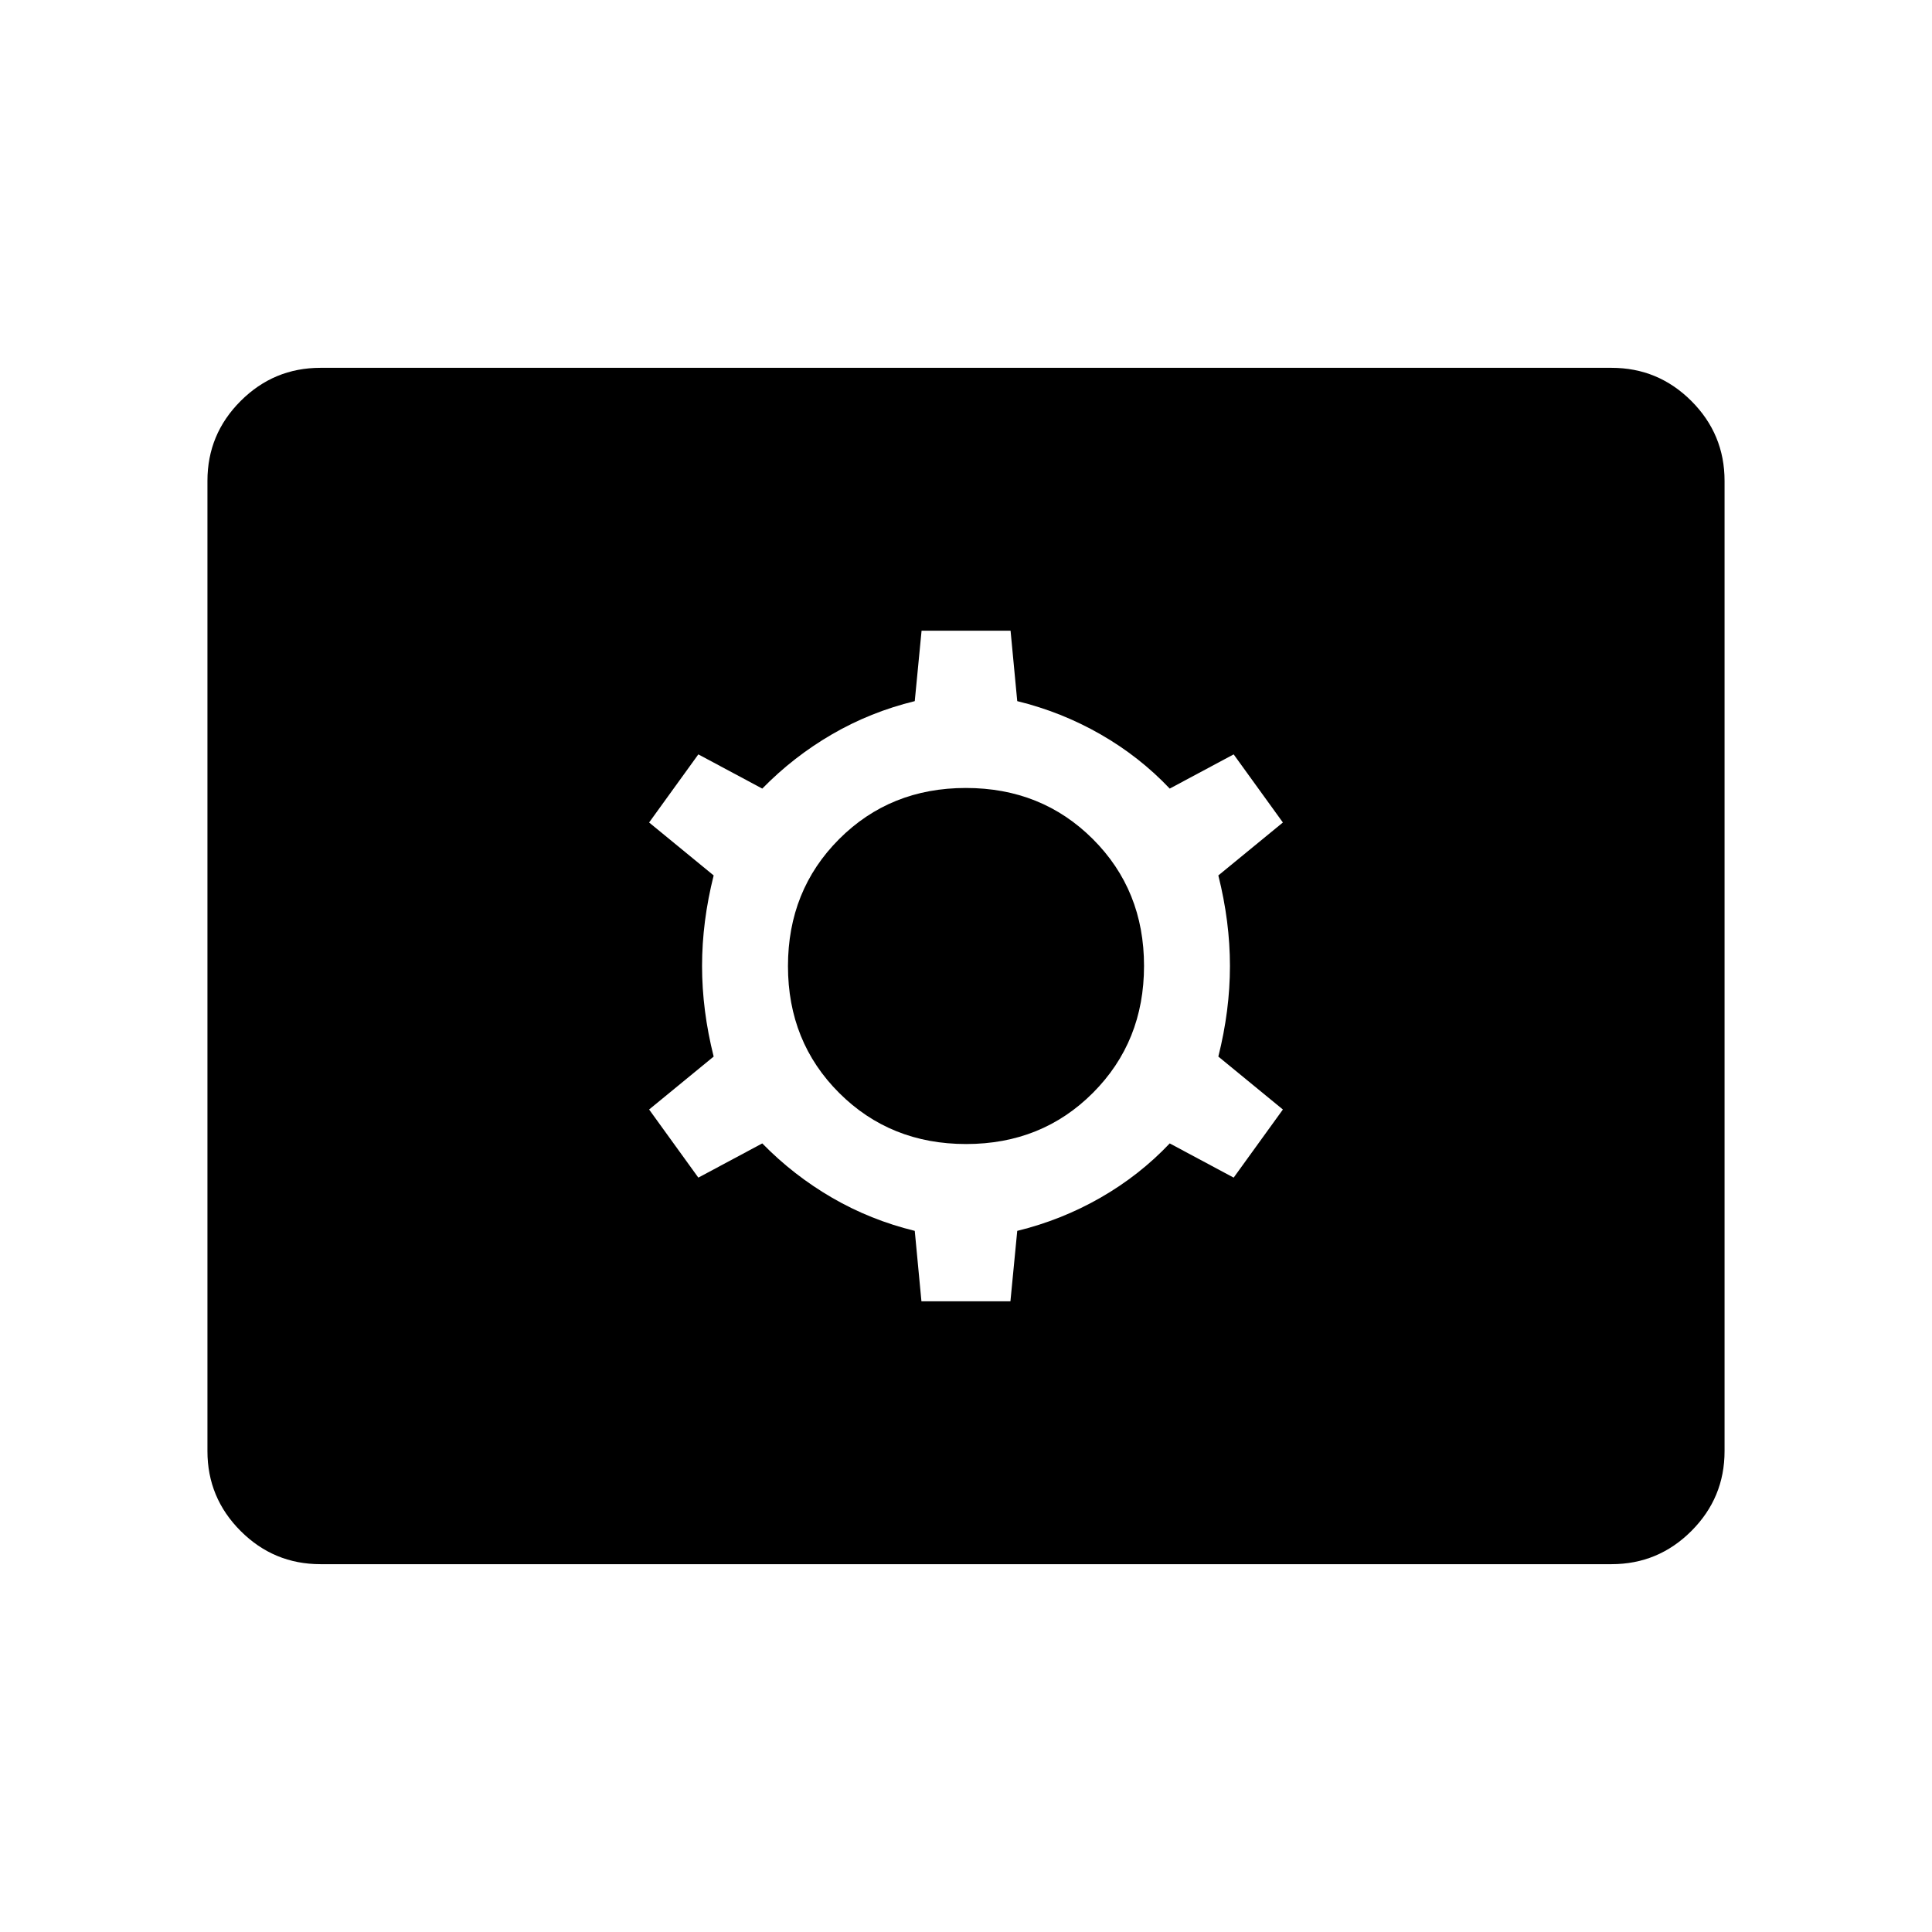 <svg xmlns="http://www.w3.org/2000/svg" height="48" viewBox="0 -960 960 960" width="48"><path d="M159.232-182.771q-23.18 0-39.667-16.486-16.487-16.487-16.487-39.667v-482.152q0-23.18 16.487-39.667 16.487-16.486 39.667-16.486h641.536q23.18 0 39.667 16.486 16.487 16.487 16.487 39.667v482.152q0 23.18-16.487 39.667-16.487 16.486-39.667 16.486H159.232Zm298.625-130.615h44.219l3.385-34.999q22.014-5.387 41.392-16.502 19.377-11.114 34.377-26.96l31.769 17 24.461-33.846L605.384-435q5.769-22.942 5.769-45t-5.769-45l32.076-26.307-24.461-33.846-31.769 17q-15-15.846-34.377-26.96-19.378-11.115-41.392-16.502l-3.318-34.999h-44.219l-3.385 34.999q-22.014 5.387-41.142 16.502-19.127 11.114-34.627 26.96l-31.769-17-24.461 33.846L354.616-525q-5.769 22.942-5.769 45t5.769 45l-32.076 26.307 24.461 33.846 31.769-17q15.5 15.846 34.627 26.96 19.128 11.115 41.142 16.502l3.318 34.999Zm22.205-78.152q-37.639 0-63.081-25.381-25.443-25.38-25.443-63.019 0-37.639 25.381-63.081 25.38-25.443 63.019-25.443 37.639 0 63.081 25.381 25.443 25.38 25.443 63.019 0 37.639-25.381 63.081-25.38 25.443-63.019 25.443Z"/></svg>